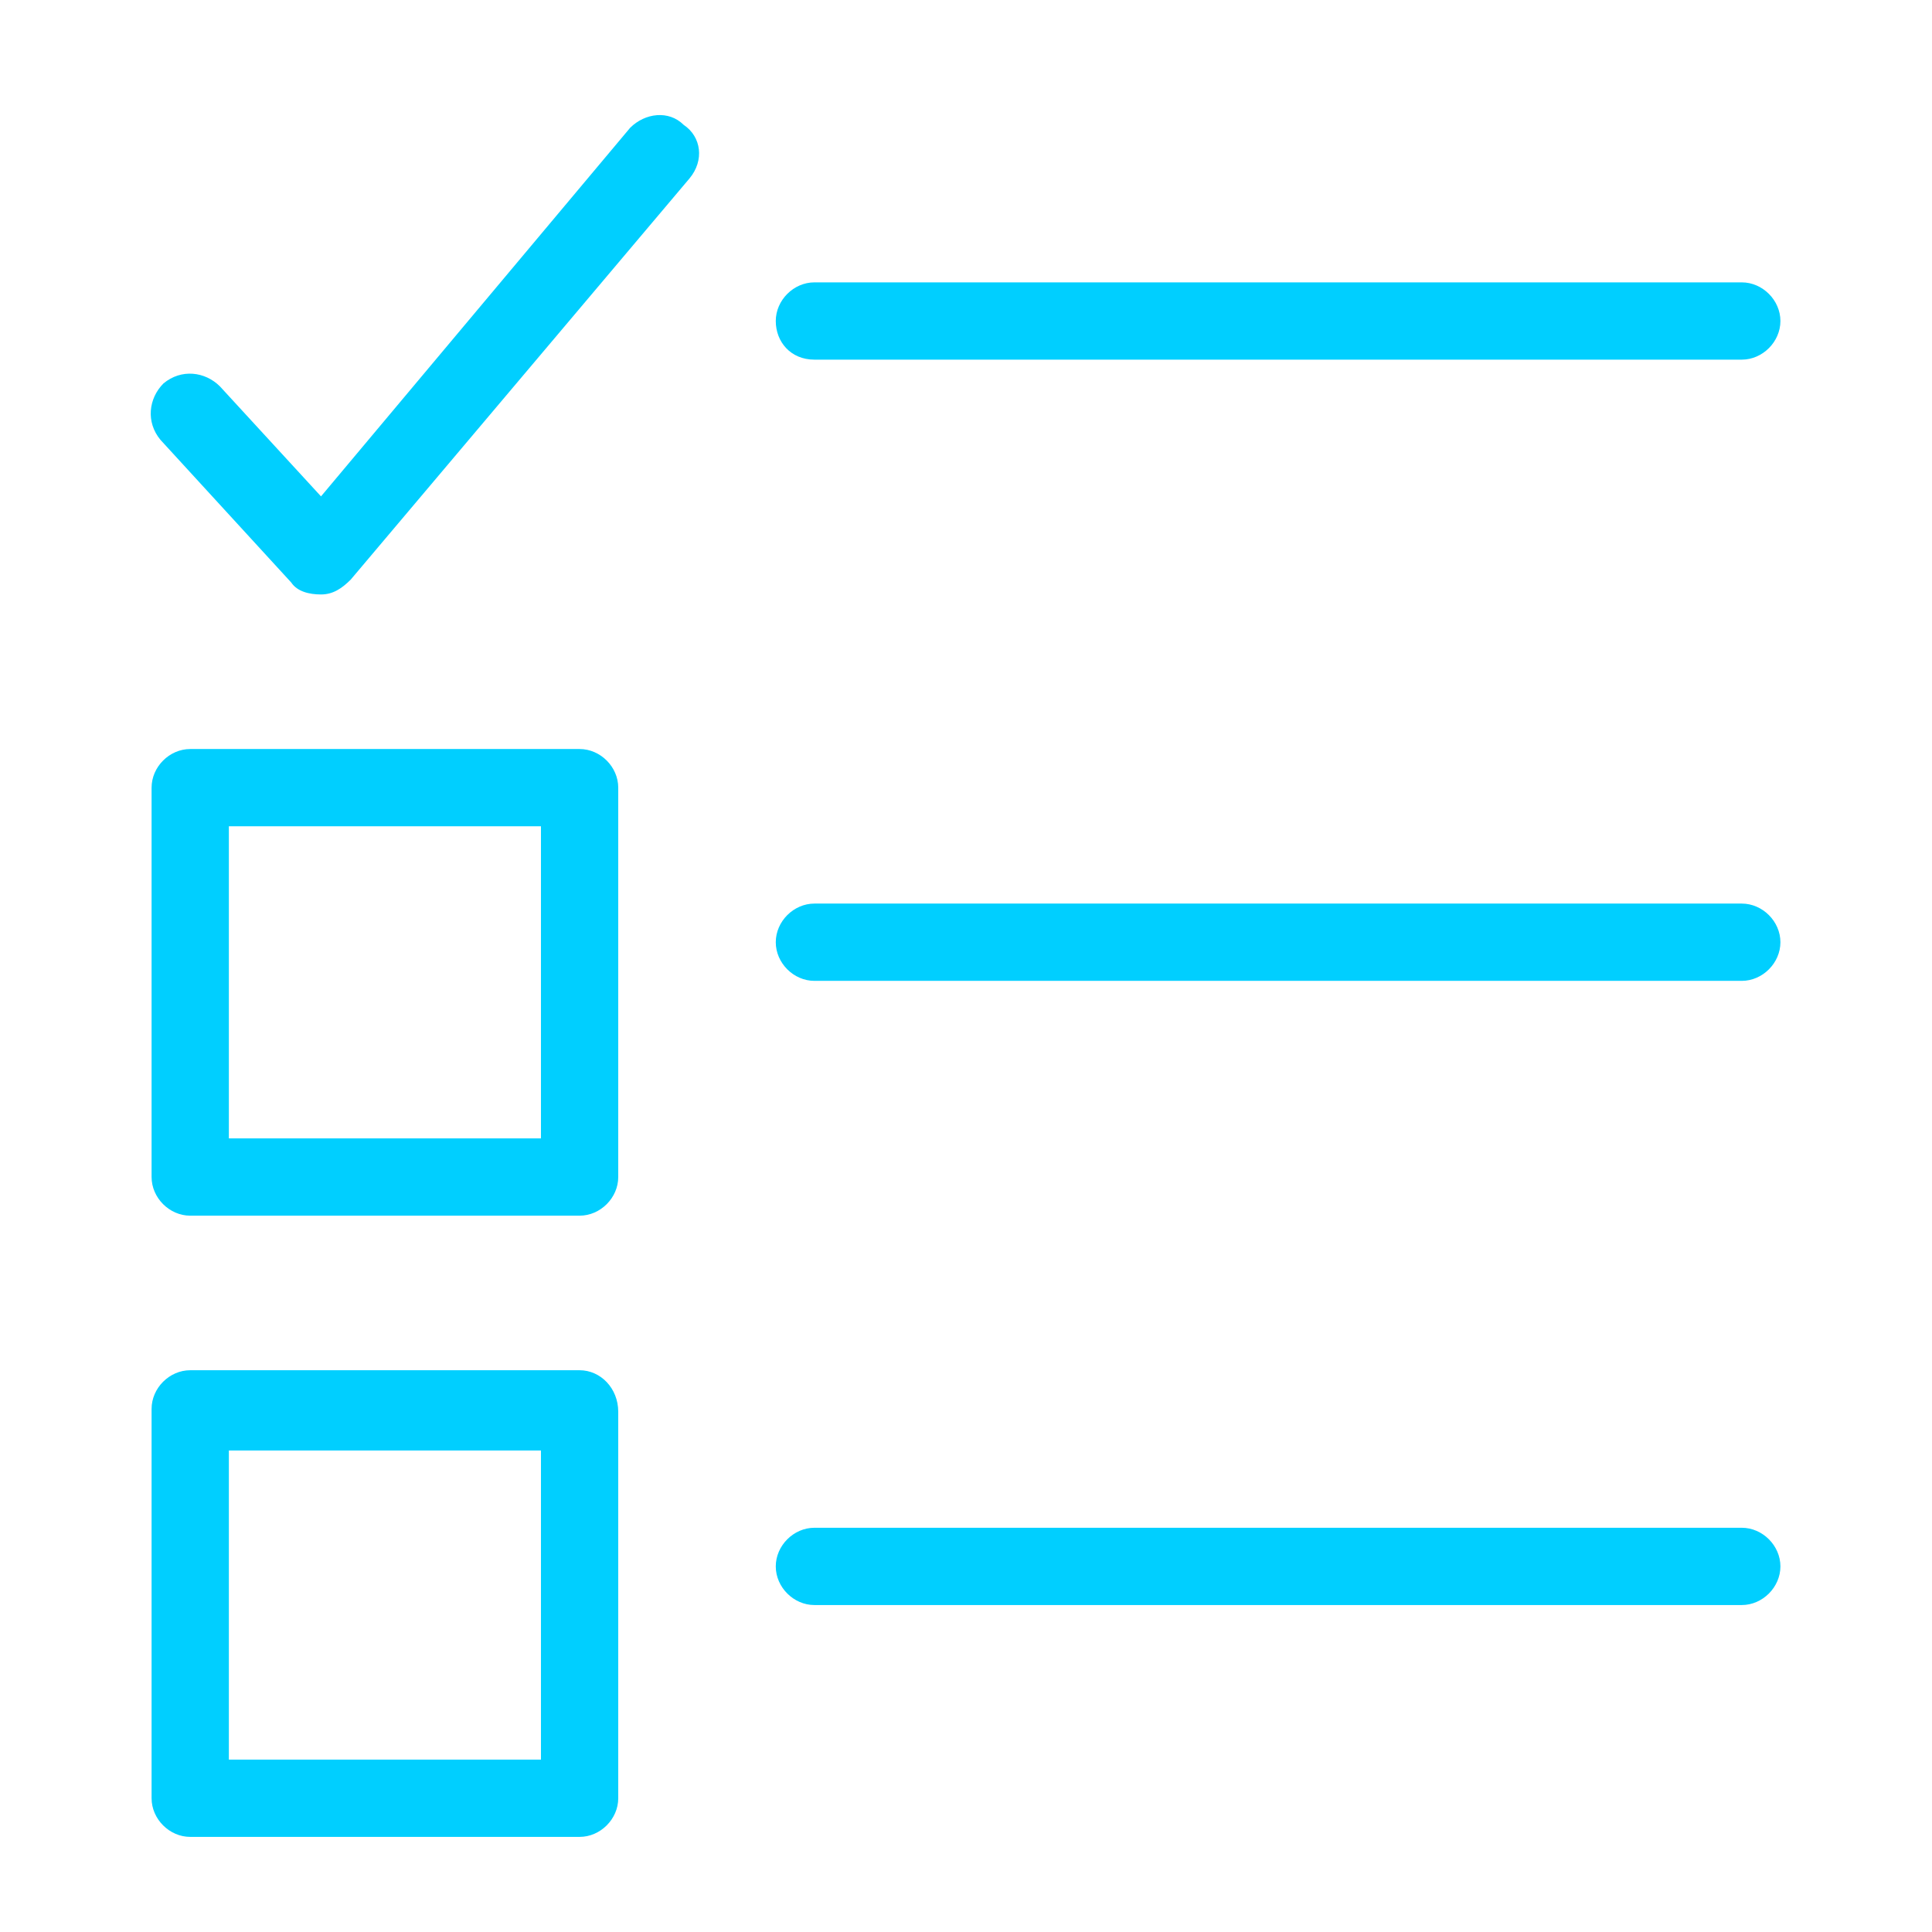 <svg xmlns="http://www.w3.org/2000/svg" xmlns:xlink="http://www.w3.org/1999/xlink" id="Layer_1" x="0" y="0" version="1.1" viewBox="0 0 65 65" xml:space="preserve" style="enable-background:new 0 0 65 65"><style type="text/css">.st0{fill:#00cfff}</style><g><path d="M19.5,46.1H6.4c-0.7,0-1.3,0.6-1.3,1.3v13.1c0,0.7,0.6,1.3,1.3,1.3h13.1c0.7,0,1.3-0.6,1.3-1.3V47.5 C20.8,46.7,20.2,46.1,19.5,46.1z M18.2,59.2H7.7V48.8h10.5V59.2z" class="st0"/><path d="M19.5,25.2H6.4c-0.7,0-1.3,0.6-1.3,1.3v13.1c0,0.7,0.6,1.3,1.3,1.3h13.1c0.7,0,1.3-0.6,1.3-1.3V26.5 C20.8,25.8,20.2,25.2,19.5,25.2z M18.2,38.3H7.7V27.8h10.5V38.3z" class="st0"/><path d="M58.6,51.4H27.4c-0.7,0-1.3,0.6-1.3,1.3c0,0.7,0.6,1.3,1.3,1.3h31.2c0.7,0,1.3-0.6,1.3-1.3 C59.9,52,59.3,51.4,58.6,51.4z" class="st0"/><path d="M58.6,30.4H27.4c-0.7,0-1.3,0.6-1.3,1.3c0,0.7,0.6,1.3,1.3,1.3h31.2c0.7,0,1.3-0.6,1.3-1.3 C59.9,31,59.3,30.4,58.6,30.4z" class="st0"/><path d="M27.4,12.1h31.2c0.7,0,1.3-0.6,1.3-1.3c0-0.7-0.6-1.3-1.3-1.3H27.4c-0.7,0-1.3,0.6-1.3,1.3 C26.1,11.5,26.6,12.1,27.4,12.1z" class="st0"/><path d="M21.2,4.3L10.8,16.7L7.4,13c-0.5-0.5-1.3-0.6-1.9-0.1c-0.5,0.5-0.6,1.3-0.1,1.9l4.4,4.8c0.2,0.3,0.6,0.4,1,0.4 c0,0,0,0,0,0c0.4,0,0.7-0.2,1-0.5L23.2,6c0.5-0.6,0.4-1.4-0.2-1.8C22.5,3.7,21.7,3.8,21.2,4.3z" class="st0"/></g></svg>